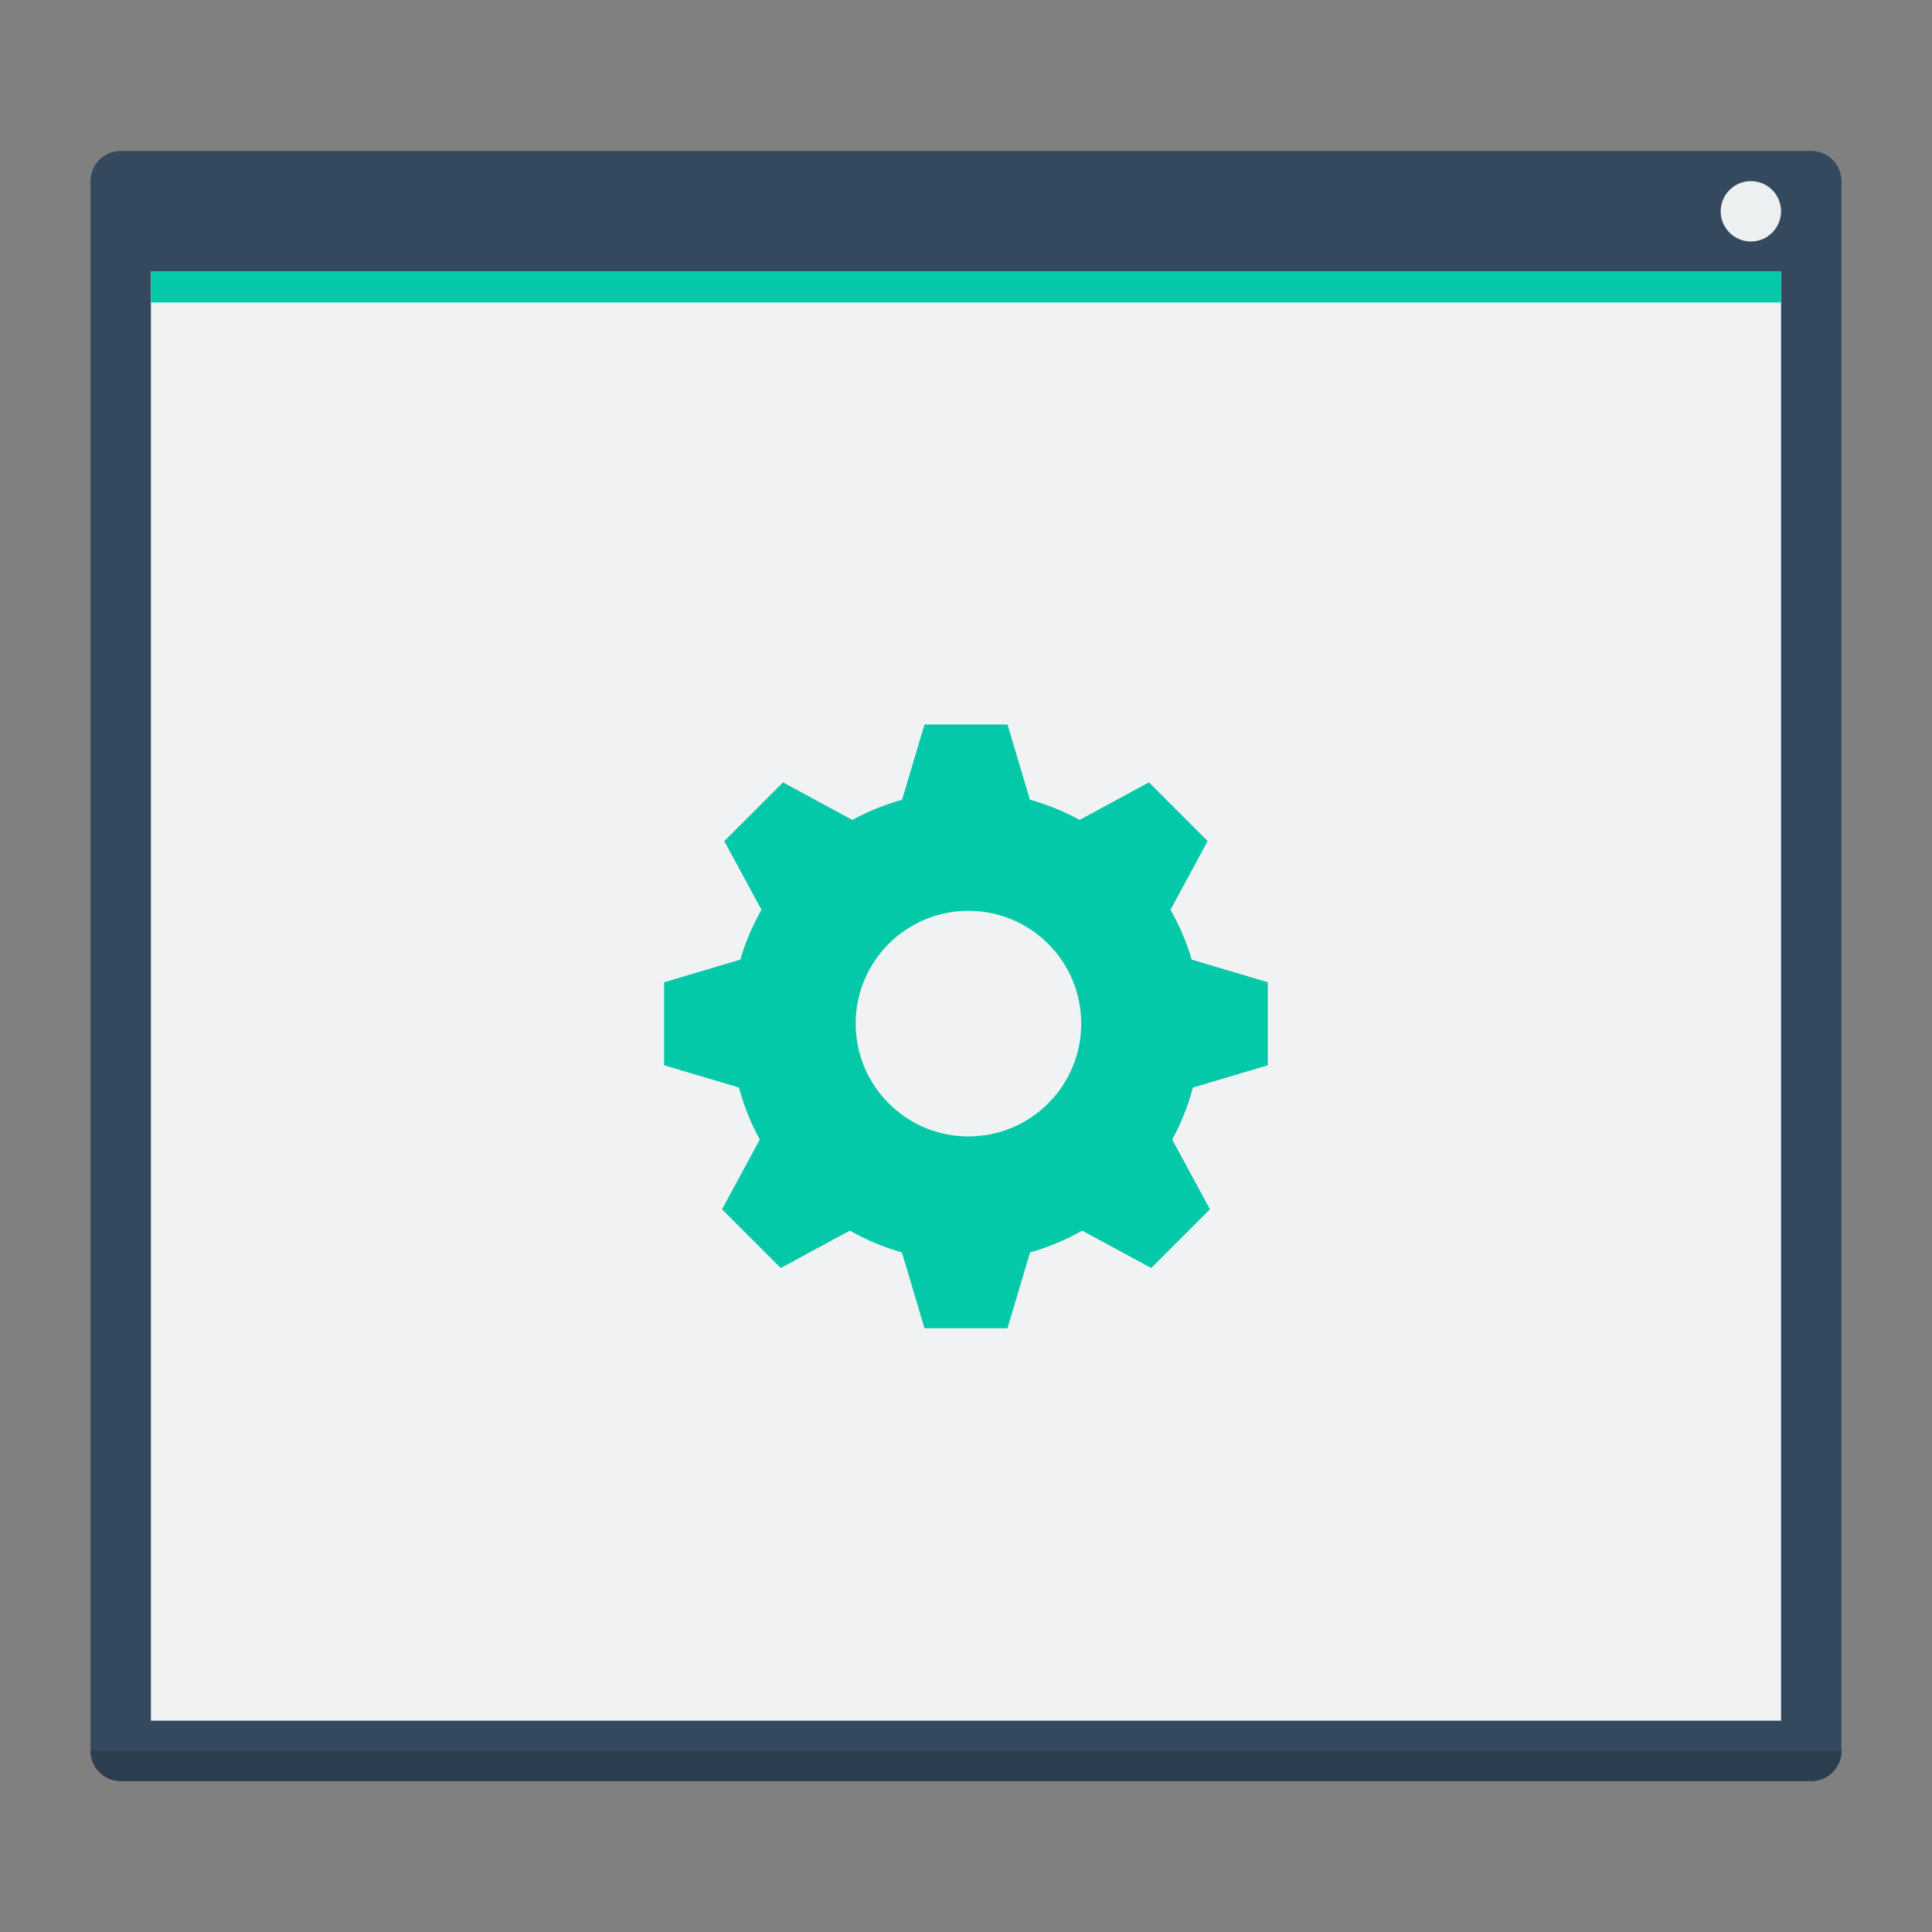 <?xml version="1.0" encoding="UTF-8" standalone="no"?>
<!-- Created with Inkscape (http://www.inkscape.org/) -->

<svg
   xmlns:dc="http://purl.org/dc/elements/1.1/"
   xmlns:cc="http://creativecommons.org/ns#"
   xmlns:rdf="http://www.w3.org/1999/02/22-rdf-syntax-ns#"
   xmlns:svg="http://www.w3.org/2000/svg"
   xmlns="http://www.w3.org/2000/svg"
   xmlns:sodipodi="http://sodipodi.sourceforge.net/DTD/sodipodi-0.dtd"
   xmlns:inkscape="http://www.inkscape.org/namespaces/inkscape"
   width="64"
   height="64"
   viewBox="0 0 64 64"
   id="svg2"
   version="1.1"
   inkscape:version="0.91+devel r"
   sodipodi:docname="wmtweaks.svg">
  <rect x="0" y="0" width="64" height="64" fill="#808080" stroke="none"/>
  <defs
     id="defs4" />
  <sodipodi:namedview
     id="base"
     pagecolor="#ffffff"
     bordercolor="#666666"
     borderopacity="1.0"
     inkscape:pageopacity="0.0"
     inkscape:pageshadow="2"
     inkscape:zoom="15.999999"
     inkscape:cx="23.990374"
     inkscape:cy="30.861081"
     inkscape:document-units="px"
     inkscape:current-layer="layer1"
     showgrid="true"
     units="px"
     inkscape:showpageshadow="false"
     borderlayer="true"
     inkscape:window-width="2560"
     inkscape:window-height="957"
     inkscape:window-x="-4"
     inkscape:window-y="29"
     inkscape:window-maximized="1"
     showguides="true">
    <inkscape:grid
       type="xygrid"
       id="grid4136" />
    <sodipodi:guide
       position="5,59"
       orientation="54,0"
       id="guide4142" />
    <sodipodi:guide
       position="5,5"
       orientation="0,54"
       id="guide4144" />
    <sodipodi:guide
       position="59,5"
       orientation="-54,0"
       id="guide4146" />
    <sodipodi:guide
       position="59,59"
       orientation="0,-54"
       id="guide4148" />
    <sodipodi:guide
       position="0,64"
       orientation="64,0"
       id="guide4150" />
    <sodipodi:guide
       position="0,6.875e-05"
       orientation="0,64"
       id="guide4152" />
    <sodipodi:guide
       position="64,6.875e-05"
       orientation="-64,0"
       id="guide4154" />
    <sodipodi:guide
       position="64,64"
       orientation="0,-64"
       id="guide4156" />
    <sodipodi:guide
       position="13,51"
       orientation="38,0"
       id="guide4155" />
    <sodipodi:guide
       position="13,13"
       orientation="0,38"
       id="guide4157" />
    <sodipodi:guide
       position="51,13"
       orientation="-38,0"
       id="guide4159" />
    <sodipodi:guide
       position="51,51"
       orientation="0,-38"
       id="guide4161" />
  </sodipodi:namedview>
  <g
     inkscape:label="Capa 1"
     inkscape:groupmode="layer"
     id="layer1"
     transform="translate(0,-1058.52)">
    <rect
       style="fill:#f1f2f4;fill-opacity:1;stroke:none"
       id="rect4148-2"
       width="56"
       height="52"
       x="4"
       y="1064.52" />
    <path
       inkscape:connector-curvature="0"
       style="opacity:1;fill:#34495e;fill-opacity:1;stroke:none;stroke-opacity:1"
       d="m 4,1063.52 c -0.554,0 -1,0.446 -1,1 l 0,51 0,1 c 0,0.554 0.446,1 1,1 l 1,0 55,0 c 0.554,0 1,-0.446 1,-1 l 0,-52 c 0,-0.554 -0.446,-1 -1,-1 l -55,0 -1,0 z m 1,4 54,0 0,48 -54,0 0,-48 z"
       id="rect4151-3" />
    <circle
       style="opacity:1;fill:#ecf0f1;fill-opacity:1;stroke:none;stroke-opacity:1"
       id="path4155-0"
       cx="58"
       cy="1065.52"
       r="1" />
    <rect
       style="opacity:1;fill:#03c9a9;fill-opacity:1;stroke:none;stroke-opacity:1"
       id="rect4153-5"
       width="54"
       height="1.019"
       x="5"
       y="1067.52" />
    <path
       inkscape:connector-curvature="0"
       style="opacity:1;fill:#2c3e4f;fill-opacity:1;stroke:none;stroke-width:0.1;stroke-linecap:square;stroke-linejoin:miter;stroke-miterlimit:4;stroke-dasharray:none;stroke-dashoffset:0;stroke-opacity:1"
       d="m 3,1116.52 c 0,0.554 0.446,1 1,1 l 56,0 c 0.554,0 1,-0.446 1,-1 l -58,0 z"
       id="rect4171" />
    <path
       style="fill:#03c9a9;fill-opacity:1;fill-rule:nonzero;stroke:none;stroke-width:0.306"
       d="m 30.625,1082.52 -0.742,2.492 c -0.578,0.163 -1.132,0.385 -1.647,0.67 l -2.297,-1.244 -1.945,1.945 1.231,2.275 c -0.295,0.516 -0.532,1.069 -0.703,1.651 L 22,1091.059 l 0,2.749 2.479,0.738 c 0.164,0.606 0.393,1.184 0.69,1.722 l -1.251,2.311 1.945,1.945 2.289,-1.238 c 0.539,0.306 1.117,0.549 1.726,0.722 l 0.747,2.512 2.749,0 0.747,-2.512 c 0.609,-0.172 1.187,-0.415 1.726,-0.722 l 2.289,1.238 1.945,-1.945 -1.251,-2.311 c 0.297,-0.538 0.524,-1.116 0.688,-1.722 L 42,1093.808 l 0,-2.749 -2.525,-0.751 c -0.171,-0.582 -0.407,-1.134 -0.701,-1.651 l 1.231,-2.275 -1.945,-1.945 -2.298,1.244 c -0.515,-0.285 -1.067,-0.507 -1.645,-0.67 l -0.742,-2.492 -2.749,0 z m 1.456,6.172 c 2.063,0 3.736,1.672 3.736,3.736 0,2.063 -1.672,3.738 -3.736,3.738 -2.063,0 -3.736,-1.675 -3.736,-3.738 0,-2.063 1.673,-3.736 3.736,-3.736 z"
       id="path88"
       inkscape:connector-curvature="0" />
  </g>
</svg>
